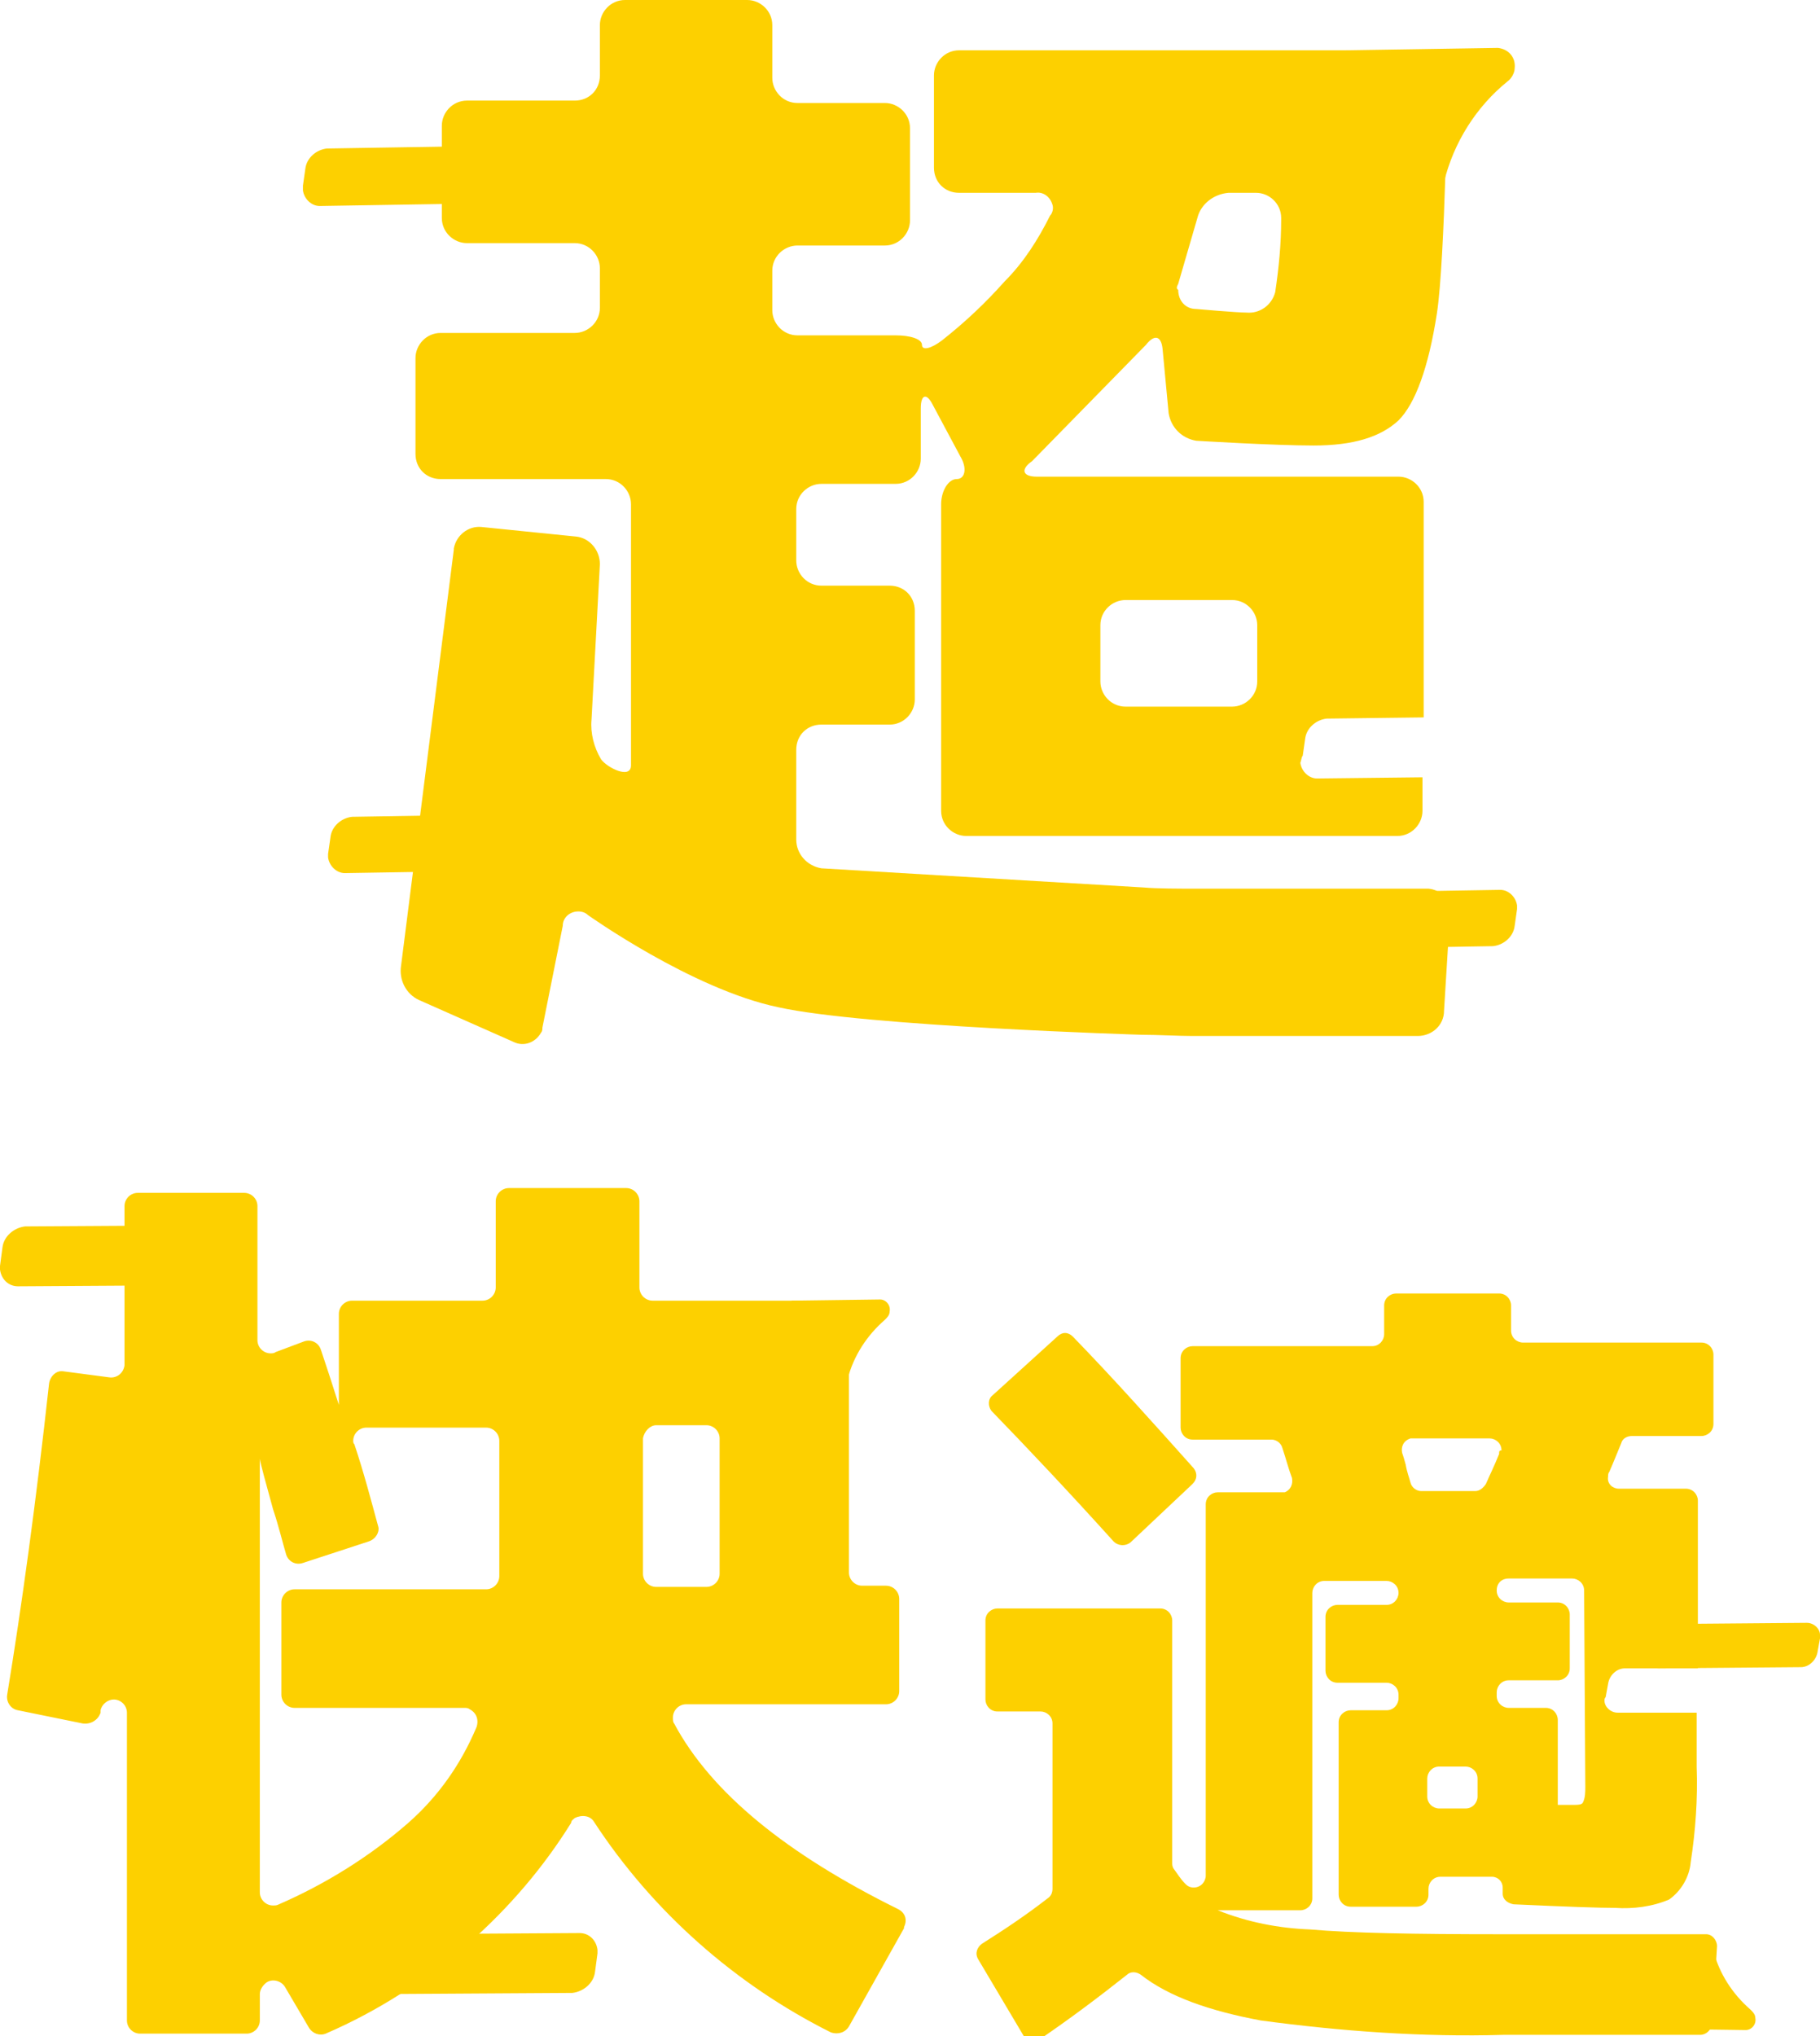 <?xml version="1.0" encoding="utf-8"?>
<!-- Generator: Adobe Illustrator 26.4.1, SVG Export Plug-In . SVG Version: 6.00 Build 0)  -->
<svg version="1.1" id="レイヤー_1" xmlns="http://www.w3.org/2000/svg" xmlns:xlink="http://www.w3.org/1999/xlink" x="0px"
	 y="0px" viewBox="0 0 152 170" style="enable-background:new 0 0 152 170;" xml:space="preserve">
<style type="text/css">
	.st0{fill:#FDD000;}
</style>
<g id="hero_catch03_sp" transform="translate(-0.001 -5)">
	<g>
		<g id="グループ_4620" transform="translate(0.001)">
			<path id="パス_20691" class="st0" d="M25.3,20.5l0.2-1.4c0.1-0.9,0.9-1.6,1.8-1.7l30.8-0.5c0.7,0,1.3,0.6,1.4,1.3
				c0,0.1,0,0.2,0,0.3L59.3,20c-0.1,0.9-0.9,1.6-1.8,1.7l-30.8,0.5c-0.7,0-1.3-0.6-1.4-1.3C25.3,20.7,25.3,20.6,25.3,20.5"/>
			<path id="パス_20692" class="st0" d="M27.4,76.3l0.2-1.4c0.1-0.9,0.9-1.6,1.8-1.7l30.8-0.5c0.7,0,1.3,0.6,1.4,1.3
				c0,0.1,0,0.2,0,0.3l-0.2,1.4c-0.1,0.9-0.9,1.6-1.8,1.7l-30.8,0.5c-0.7,0-1.3-0.6-1.4-1.3C27.4,76.5,27.4,76.4,27.4,76.3"/>
			<path id="パス_20693" class="st0" d="M92.5,82.9l0.2-1.4c0.1-0.9,0.9-1.6,1.8-1.7l30.8-0.5c0.7,0,1.3,0.6,1.4,1.3
				c0,0.1,0,0.2,0,0.3l-0.2,1.4c-0.1,0.9-0.9,1.6-1.8,1.7l-30.8,0.5c-0.7,0-1.3-0.6-1.4-1.3C92.5,83.1,92.5,83,92.5,82.9"/>
			<path id="パス_20694" class="st0" d="M112.4,9.2l12.7-0.2c0.9,0.1,1.5,0.8,1.4,1.7c0,0.4-0.3,0.9-0.6,1.1
				c-2.6,2.1-4.5,5.1-5.3,8.4C119.1,27.6,112.4,9.2,112.4,9.2"/>
			<path id="パス_20695" class="st0" d="M108.8,68.1l0.2-1.4c0.1-0.9,0.9-1.6,1.8-1.7l8.1-0.1v-18c0-1.2-1-2.1-2.1-2.1H86.6
				c-1.2,0-1.4-0.6-0.4-1.3l9.5-9.7c0.7-0.9,1.3-0.8,1.4,0.4l0.5,5.3c0.2,1.2,1.1,2.1,2.3,2.3c0,0,6.5,0.4,9.8,0.4
				c3.3,0,5.6-0.7,7.1-2.1c1.4-1.4,2.5-4.4,3.2-8.9c0.7-4.5,0.9-19.9,0.9-19.9c0-1.1-0.9-2.1-2-2.1c0,0,0,0,0,0H80.1
				c-1.2,0-2.1,1-2.1,2.1V19c0,1.2,0.9,2.1,2.1,2.1h6.4c0.6-0.1,1.2,0.3,1.4,1c0.1,0.3,0,0.7-0.2,0.9c-1,2-2.2,3.9-3.8,5.5
				c-1.6,1.8-3.3,3.4-5.2,4.9c-0.9,0.7-1.7,0.9-1.7,0.4S76,33,74.8,33h-8.2c-1.2,0-2.1-1-2.1-2.1v-3.3c0-1.2,1-2.1,2.1-2.1h7.3
				c1.2,0,2.1-1,2.1-2.1v-7.7c0-1.2-1-2.1-2.1-2.1h-7.3c-1.2,0-2.1-1-2.1-2.1V7.1c0-1.2-1-2.1-2.1-2.1H52.2c-1.2,0-2.1,1-2.1,2.1
				v4.2c0,1.2-0.9,2.1-2.1,2.1H39c-1.2,0-2.1,1-2.1,2.1v7.7c0,1.2,1,2.1,2.1,2.1H48c1.2,0,2.1,1,2.1,2.1v3.3c0,1.2-1,2.1-2.1,2.1
				H36.8c-1.2,0-2.1,1-2.1,2.1v8c0,1.2,0.9,2.1,2.1,2.1h13.8c1.2,0,2.1,1,2.1,2.1v21.8c0,1.2-2,0.2-2.5-0.5c-0.6-1-0.9-2.2-0.8-3.3
				l0.7-13c0-1.2-0.9-2.2-2-2.3l-7.9-0.8c-1.1-0.1-2.1,0.7-2.3,1.8c0,0,0,0,0,0.1l-4.4,34.7c-0.2,1.2,0.4,2.4,1.5,2.9l7.9,3.5
				c0.8,0.4,1.8,0.1,2.3-0.8c0.1-0.1,0.1-0.3,0.1-0.4l1.7-8.5c0-0.7,0.6-1.2,1.3-1.2c0.3,0,0.6,0.1,0.8,0.3c0,0,8.7,6.2,15.9,7.7
				c7.2,1.6,30.4,2.3,30.4,2.3c1.2,0,3.1,0.1,4.2,0.1h18.8c1.2,0,2.2-0.9,2.2-2.1l0.5-8.1c0.1-1.1-0.7-2-1.8-2.1c-0.1,0-0.1,0-0.2,0
				H99.7c-1.2,0-3.1,0-4.2-0.1l-26.9-1.6c-1.2-0.2-2.1-1.2-2.1-2.4v-7.5c0-1.2,0.9-2.1,2.1-2.1h5.7c1.2,0,2.1-1,2.1-2.1V56
				c0-1.2-0.9-2.1-2.1-2.1h-5.7c-1.2,0-2.1-1-2.1-2.1v-4.3c0-1.2,1-2.1,2.1-2.1h6.2c1.2,0,2.1-1,2.1-2.1v-4.2c0-1.2,0.5-1.3,1-0.3
				l2.3,4.3c0.6,1,0.4,1.9-0.3,1.9s-1.3,1-1.3,2.1v25.6c0,1.2,1,2.1,2.1,2.1h36c1.2,0,2.1-1,2.1-2.1v-2.8l-8.8,0.1
				c-0.7,0-1.3-0.6-1.4-1.3C108.7,68.4,108.7,68.2,108.8,68.1 M98.4,28.7l1.6-5.5c0.3-1.2,1.4-2,2.6-2.1h2.3c1.1,0,2.1,0.9,2.1,2.1
				c0,0,0,0,0,0.1c0,2.1-0.2,4.1-0.5,6.1c-0.3,1.1-1.3,1.8-2.4,1.7c-0.8,0-4.2-0.3-4.2-0.3c-0.9,0-1.5-0.7-1.5-1.6
				C98.2,29.1,98.3,28.9,98.4,28.7 M105,61.9c0,1.2-1,2.1-2.1,2.1H94c-1.2,0-2.1-1-2.1-2.1v-4.7c0-1.2,1-2.1,2.1-2.1h8.9
				c1.2,0,2.1,1,2.1,2.1L105,61.9z"/>
			<path id="パス_20696" class="st0" d="M0,110.7l0.2-1.5c0.1-1,1-1.7,1.9-1.8l16.2-0.1c0.8,0,1.4,0.6,1.5,1.4c0,0.1,0,0.2,0,0.3
				l-0.2,1.5c-0.1,1-1,1.7-1.9,1.8l-16.2,0.1c-0.8,0-1.4-0.6-1.5-1.4C0,110.9,0,110.8,0,110.7"/>
			<path id="パス_20697" class="st0" d="M30.1,169.8l0.2-1.5c0.1-1,1-1.7,1.9-1.8l16.2-0.1c0.8,0,1.4,0.6,1.5,1.4
				c0,0.1,0,0.2,0,0.3l-0.2,1.5c-0.1,1-1,1.7-1.9,1.8l-16.2,0.1c-0.8,0-1.4-0.6-1.5-1.4C30,170,30,169.9,30.1,169.8"/>
			<path id="パス_20698" class="st0" d="M66.1,113.6l7.4-0.1c0.5,0,0.9,0.5,0.8,1c0,0.3-0.2,0.5-0.4,0.7c-1.5,1.3-2.6,3-3.1,4.9
				C70,124.4,66.1,113.6,66.1,113.6"/>
			<path id="パス_20699" class="st0" d="M6.9,148.9l-5.4-1.1c-0.6-0.1-1-0.7-0.9-1.3c1.2-7.3,2.4-16,3.5-26c0.1-0.6,0.6-1.1,1.2-1
				c0,0,0,0,0,0l3.8,0.5c0.6,0.1,1.2-0.3,1.3-1c0-0.1,0-0.1,0-0.2v-13.1c0-0.6,0.5-1.1,1.1-1.1c0,0,0,0,0,0h8.9
				c0.6,0,1.1,0.5,1.1,1.1v11.2c0,0.6,0.5,1.1,1.1,1.1c0.1,0,0.3,0,0.4-0.1l2.4-0.9c0.6-0.2,1.2,0.1,1.4,0.7c0,0,0,0,0,0
				c0.4,1.2,0.9,2.7,1.5,4.6v-7.6c0-0.6,0.5-1.1,1.1-1.1h10.9c0.6,0,1.1-0.5,1.1-1.1v-7.2c0-0.6,0.5-1.1,1.1-1.1h9.8
				c0.6,0,1.1,0.5,1.1,1.1v7.2c0,0.6,0.5,1.1,1.1,1.1h15.3c0.6,0,1.1,0.5,1.1,1.1v21.6c0,0.6,0.5,1.1,1.1,1.1H74
				c0.6,0,1.1,0.5,1.1,1.1v7.7c0,0.6-0.5,1.1-1.1,1.1H57.3c-0.6,0-1.1,0.5-1.1,1.1c0,0.2,0,0.4,0.1,0.5c3.1,5.8,9.4,10.9,18.7,15.5
				c0.6,0.3,0.8,0.9,0.5,1.5c0,0,0,0,0,0.1l-4.6,8.2c-0.3,0.5-0.9,0.7-1.5,0.5c-8-4-14.9-10.1-19.8-17.6c-0.3-0.5-1-0.6-1.6-0.3
				c-0.1,0.1-0.3,0.2-0.3,0.4c-2.3,3.7-5.2,7.1-8.5,10c-3.6,3.1-7.6,5.7-12,7.6c-0.5,0.2-1.1,0-1.4-0.5l-2-3.4
				c-0.3-0.5-1-0.7-1.5-0.4c-0.3,0.2-0.6,0.6-0.6,1v2.2c0,0.6-0.5,1.1-1.1,1.1h-8.9c-0.6,0-1.1-0.5-1.1-1.1c0,0,0,0,0,0V148
				c0-0.6-0.5-1.1-1.1-1.1c-0.5,0-1,0.4-1.1,0.9c0,0.1,0,0.1,0,0.2C8.2,148.6,7.6,149,6.9,148.9C7,148.9,7,148.9,6.9,148.9
				 M30.8,133.7l-5.5,1.8c-0.6,0.2-1.2-0.1-1.4-0.7c0,0,0,0,0,0c-0.3-1-0.6-2.3-1.1-3.8c-0.6-2.2-1-3.6-1.1-4.2v36.2
				c0,0.6,0.5,1.1,1.1,1.1c0.2,0,0.3,0,0.5-0.1c3.9-1.7,7.6-4,10.8-6.8c2.5-2.2,4.4-4.9,5.7-8c0.2-0.6,0-1.2-0.6-1.5
				c-0.1-0.1-0.3-0.1-0.4-0.1H24.6c-0.6,0-1.1-0.5-1.1-1.1v-7.7c0-0.6,0.5-1.1,1.1-1.1h16c0.6,0,1.1-0.5,1.1-1.1v-11.3
				c0-0.6-0.5-1.1-1.1-1.1h-10c-0.6,0-1.1,0.5-1.1,1.1c0,0.1,0,0.2,0.1,0.3c0.8,2.4,1.4,4.7,2,6.9C31.7,132.9,31.4,133.5,30.8,133.7
				 M53.7,125.1v11.3c0,0.6,0.5,1.1,1.1,1.1h4.2c0.6,0,1.1-0.5,1.1-1.1v-11.3c0-0.6-0.5-1.1-1.1-1.1h-4.2
				C54.3,124,53.8,124.5,53.7,125.1"/>
			<path id="パス_20700" class="st0" d="M138.4,174.4l7.4,0.1c0.5,0,0.9-0.5,0.8-1c0-0.3-0.2-0.5-0.4-0.7c-1.5-1.3-2.6-3-3.1-4.9
				C142.3,163.7,138.4,174.4,138.4,174.4"/>
			<path id="パス_20701" class="st0" d="M137.4,143l0.2-1.1c0.1-0.7,0.7-1.3,1.4-1.3l11.9-0.1c0.6,0,1.1,0.5,1.1,1
				c0,0.1,0,0.2,0,0.3l-0.2,1.1c-0.1,0.7-0.7,1.3-1.4,1.3l-11.9,0.1c-0.6,0-1.1-0.5-1.1-1C137.4,143.2,137.4,143.1,137.4,143"/>
			<path id="パス_20702" class="st0" d="M134.1,146.7l0.2-1.1c0.1-0.7,0.7-1.3,1.4-1.3l6.1,0v-14c0-0.5-0.4-1-1-1h-5.6
				c-0.5,0-1-0.4-0.9-1c0-0.1,0-0.3,0.1-0.4c0.4-0.9,0.7-1.7,1-2.4c0.1-0.4,0.5-0.6,0.9-0.6h5.8c0.5,0,1-0.4,1-1v-5.8
				c0-0.5-0.4-1-1-1h-14.9c-0.5,0-1-0.4-1-1V114c0-0.5-0.4-1-1-1c0,0,0,0,0,0h-8.6c-0.5,0-1,0.4-1,1v2.4c0,0.5-0.4,1-1,1H99.6
				c-0.5,0-1,0.4-1,1v5.8c0,0.5,0.4,1,1,1h6.6c0.4,0,0.8,0.3,0.9,0.7c0.3,0.9,0.5,1.7,0.8,2.5c0.1,0.5-0.1,1-0.6,1.2
				c-0.1,0-0.2,0-0.3,0h-5.3c-0.5,0-1,0.4-1,1l0,0v31c0,0.5-0.4,1-1,1c-0.3,0-0.5-0.1-0.7-0.3c-0.4-0.4-0.7-0.9-1-1.3
				c-0.1-0.2-0.1-0.3-0.1-0.5v-20.2c0-0.5-0.4-1-1-1l0,0H83.3c-0.5,0-1,0.4-1,1v6.6c0,0.5,0.4,1,1,1h3.6c0.5,0,1,0.4,1,1v13.8
				c0,0.3-0.1,0.6-0.4,0.8c-1.8,1.4-3.6,2.6-5.5,3.8c-0.4,0.3-0.6,0.8-0.3,1.3l3.8,6.4c0.3,0.5,0.9,0.6,1.3,0.3c0,0,0,0,0,0
				c2.5-1.7,4.9-3.5,7.3-5.4c0.3-0.3,0.8-0.3,1.2,0c2.3,1.8,5.7,3,10,3.8c6.7,0.9,13.5,1.4,20.3,1.2H142c0.5,0,0.9-0.4,1-0.9
				l0.4-6.5c0-0.5-0.4-1-0.9-1c0,0,0,0-0.1,0h-17.2c-7.1,0-12.4-0.1-15.8-0.4c-2.6-0.1-5.2-0.6-7.7-1.6h6.9c0.5,0,1-0.4,1-1V138
				c0-0.5,0.4-1,1-1c0,0,0,0,0,0h5.2c0.5,0,1,0.4,1,1c0,0.5-0.4,1-1,1h-4.1c-0.5,0-1,0.4-1,1v4.5c0,0.5,0.4,1,1,1h4.1
				c0.5,0,1,0.4,1,1v0.3c0,0.5-0.4,1-1,1h-3c-0.5,0-1,0.4-1,1c0,0,0,0,0,0v14.4c0,0.5,0.4,1,1,1h5.5c0.5,0,1-0.4,1-1v-0.5
				c0-0.5,0.4-1,1-1c0,0,0,0,0,0h4.3c0.5,0,0.9,0.4,0.9,0.9l0,0.5c0,0.5,0.4,0.8,0.9,0.9c4.3,0.2,7.2,0.3,8.5,0.3
				c1.5,0.1,3.1-0.1,4.5-0.7c1-0.7,1.7-1.9,1.8-3.1c0.4-2.6,0.6-5.3,0.5-8V148l-6.6,0c-0.6,0-1.1-0.5-1.1-1
				C134,146.9,134,146.8,134.1,146.7 M123.4,155c0,0.5-0.4,1-1,1h-2.2c-0.5,0-1-0.4-1-1v-1.5c0-0.5,0.4-1,1-1h2.2c0.5,0,1,0.4,1,1
				V155z M125.2,126.4c-0.4,1-0.8,1.8-1.1,2.5c-0.2,0.3-0.5,0.6-0.9,0.6h-4.5c-0.4,0-0.8-0.3-0.9-0.7c-0.1-0.4-0.3-0.9-0.4-1.5
				c-0.1-0.4-0.2-0.7-0.3-1c-0.1-0.5,0.1-1,0.7-1.2c0.1,0,0.2,0,0.3,0h6.3c0.5,0,1,0.4,1,1C125.2,126.1,125.2,126.2,125.2,126.4
				 M132.4,154.2c0,0.4,0,0.9-0.2,1.3c-0.1,0.2-0.4,0.2-1,0.2c-0.1,0-0.3,0-0.5,0c-0.2,0-0.4,0-0.6,0v-7.1c0-0.5-0.4-1-1-1
				c0,0,0,0,0,0h-3.1c-0.5,0-1-0.4-1-1v-0.3c0-0.5,0.4-1,1-1h4.1c0.5,0,1-0.4,1-1v-4.5c0-0.5-0.4-1-1-1h-4.1c-0.5,0-1-0.4-1-1
				s0.4-1,1-1h5.3c0.5,0,1,0.4,1,1L132.4,154.2z"/>
			<path id="パス_20703" class="st0" d="M93,133.7c0.4,0.4,1,0.4,1.4,0.1c0,0,0,0,0,0l5.2-4.9c0.4-0.4,0.4-0.9,0.1-1.3
				c-3.4-3.8-6.7-7.5-10.1-11c-0.4-0.4-0.9-0.4-1.3,0l-5.4,4.9c-0.4,0.3-0.4,0.9-0.1,1.3c0,0,0,0,0,0C85.9,126,89.3,129.6,93,133.7"
				/>
		</g>
	</g>
</g>
</svg>
